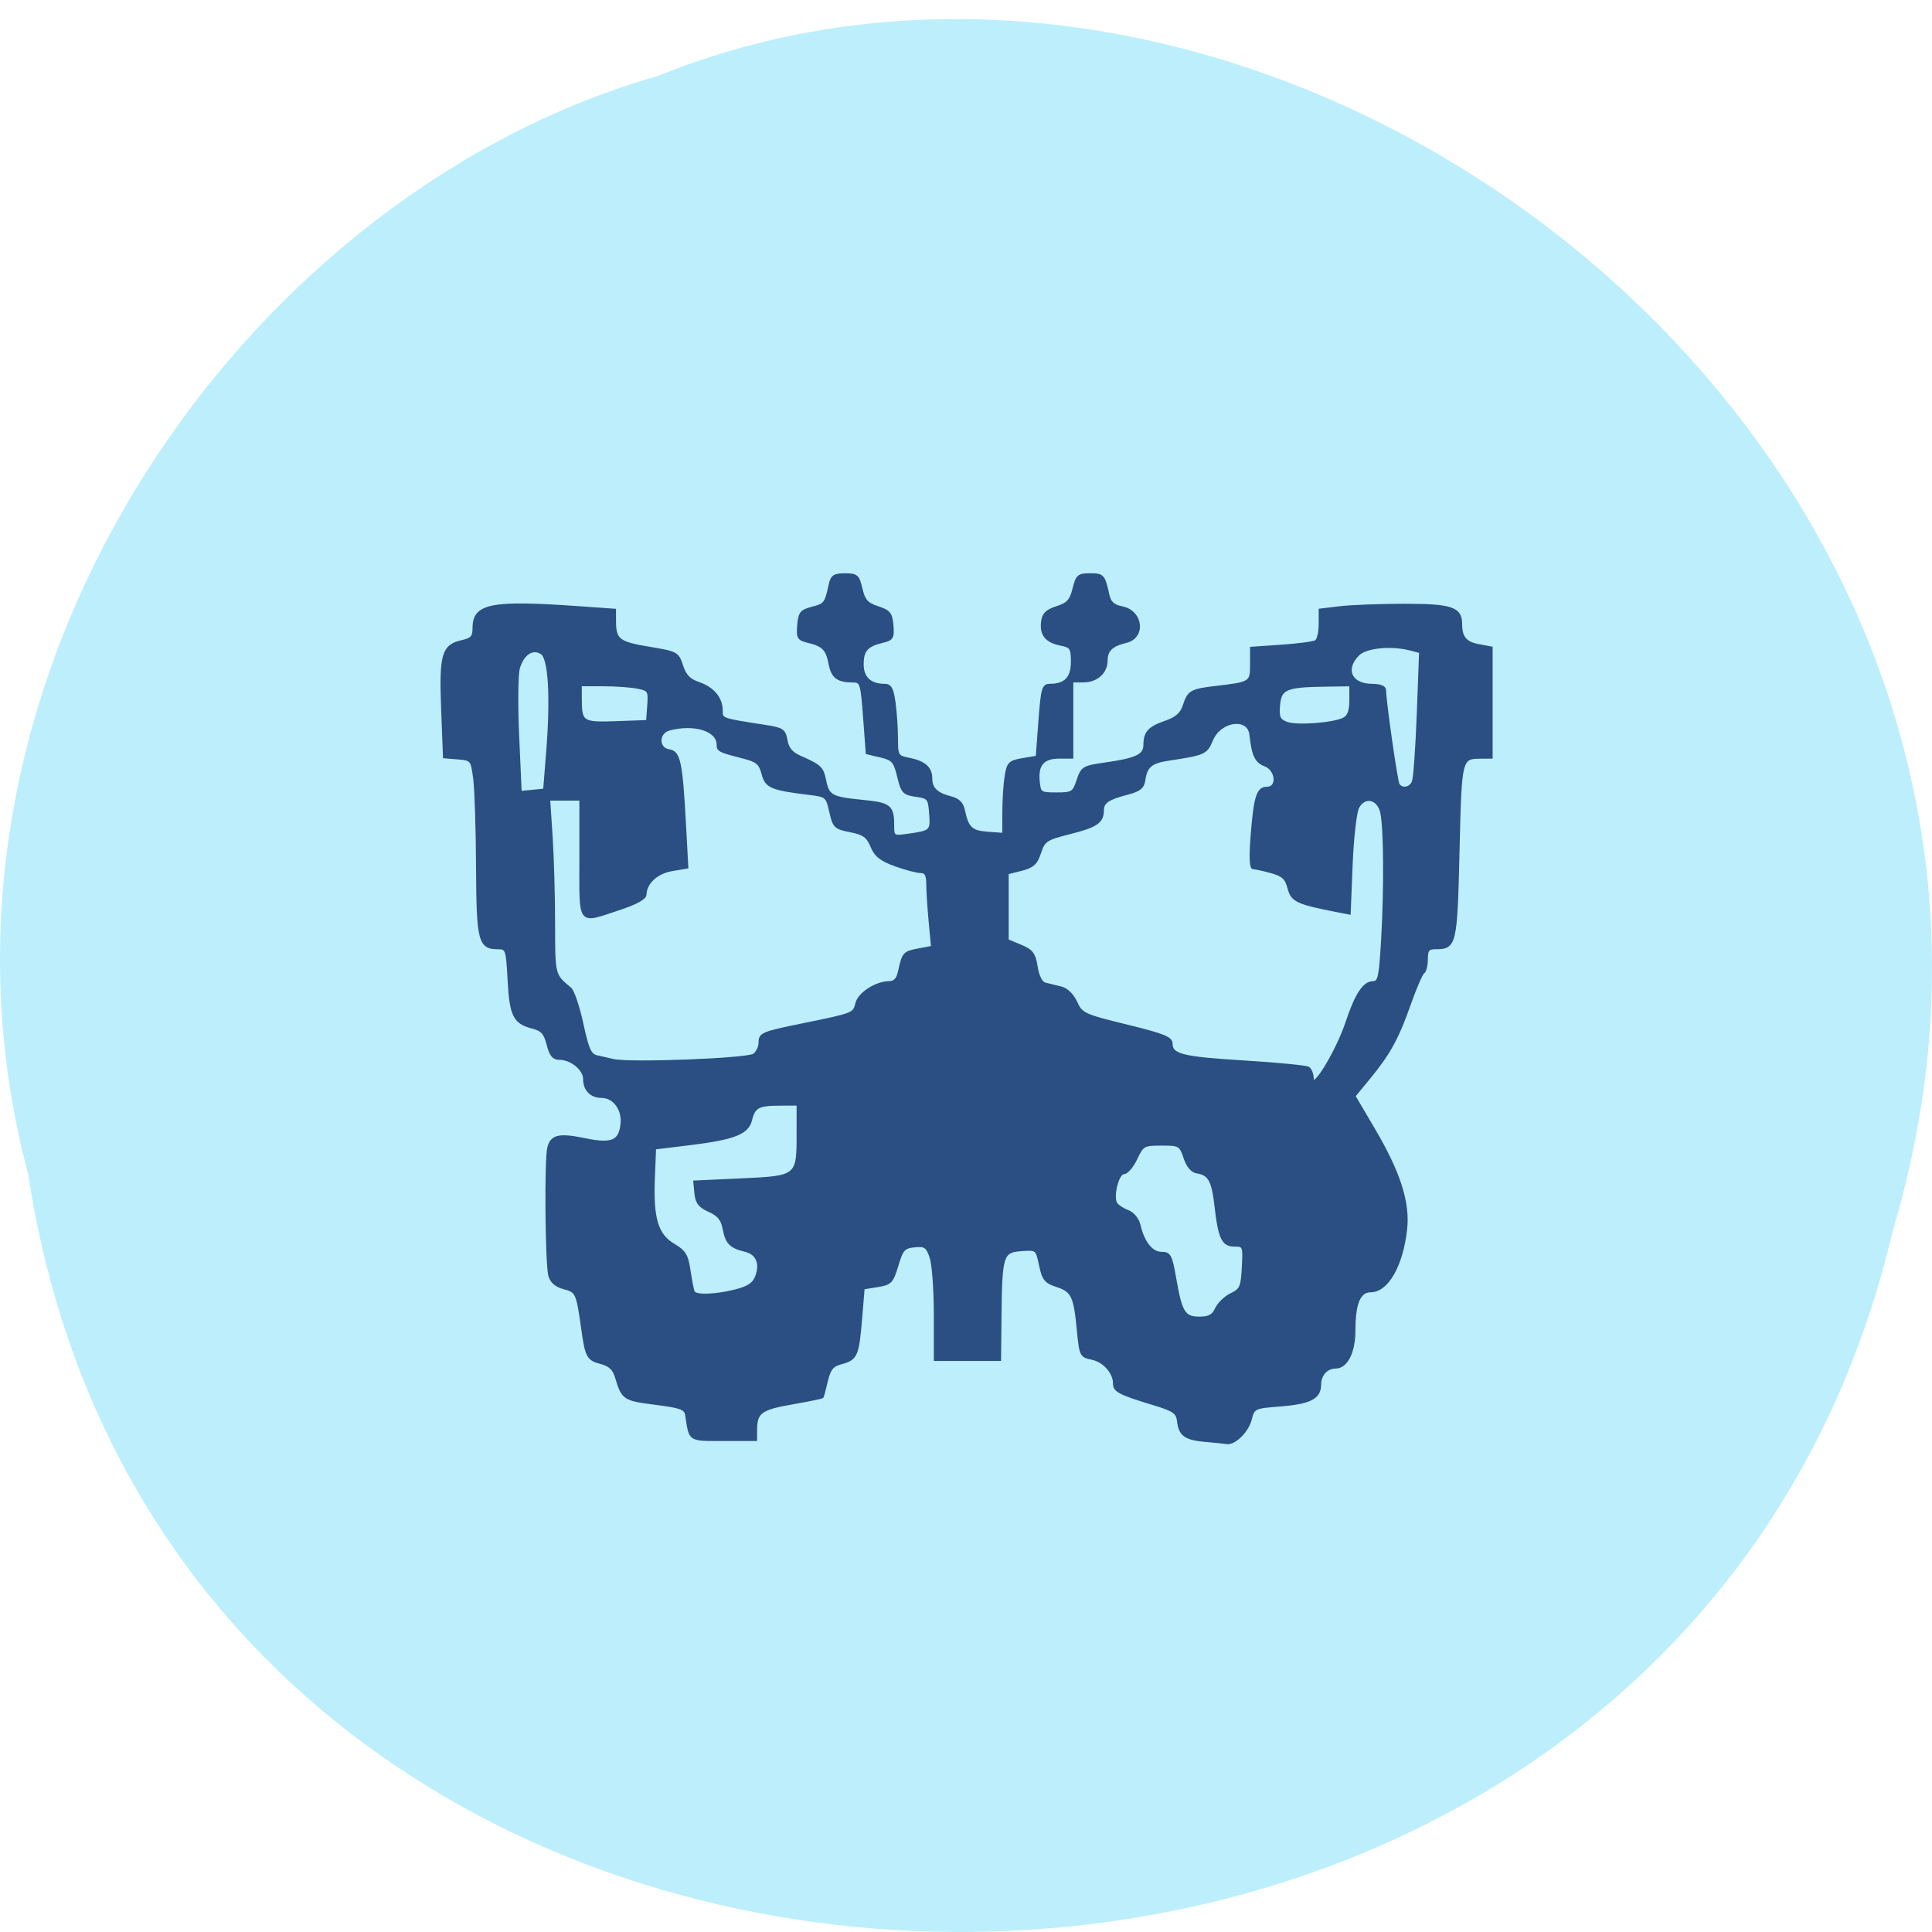 <svg xmlns="http://www.w3.org/2000/svg" viewBox="0 0 256 256"><path d="m 3.74 155.61 c 19.829 130.57 217.21 134.49 247.04 7.561 30.702 -102.76 -80.47 -186.77 -163.63 -153.1 -55.684 15.911 -100.67 81.02 -83.41 145.54 z" fill="#bceffb" color="#000"/><path d="m 159.77 190.91 c -2.694 -0.237 -3.433 -0.758 -3.642 -2.566 -0.136 -1.173 -0.557 -1.474 -3.187 -2.277 -4.641 -1.416 -5.303 -1.758 -5.303 -2.74 0 -1.47 -1.367 -2.998 -2.97 -3.318 -1.433 -0.287 -1.503 -0.431 -1.816 -3.729 -0.43 -4.547 -0.758 -5.232 -2.814 -5.898 -1.5 -0.485 -1.804 -0.863 -2.199 -2.735 -0.457 -2.167 -0.463 -2.171 -2.525 -2.02 -2.534 0.186 -2.684 0.666 -2.77 8.864 l -0.06 5.682 h -4.293 h -4.293 v -5.986 c 0 -3.292 -0.254 -6.714 -0.564 -7.604 -0.493 -1.414 -0.763 -1.599 -2.147 -1.464 -1.409 0.137 -1.662 0.418 -2.305 2.562 -0.663 2.209 -0.878 2.433 -2.597 2.707 l -1.874 0.3 l -0.345 4.142 c -0.4 4.798 -0.602 5.25 -2.586 5.776 -1.181 0.313 -1.565 0.783 -1.944 2.378 -0.259 1.093 -0.512 2.05 -0.561 2.127 -0.049 0.077 -1.851 0.447 -4.01 0.821 -4.121 0.717 -4.791 1.199 -4.803 3.458 l -0.008 1.389 h -4.284 c -4.653 0 -4.4 0.169 -4.921 -3.283 -0.13 -0.86 -0.745 -1.085 -4.135 -1.515 -4.142 -0.525 -4.318 -0.644 -5.164 -3.504 -0.32 -1.083 -0.873 -1.596 -2.047 -1.9 -1.703 -0.441 -1.918 -0.836 -2.42 -4.445 -0.67 -4.813 -0.763 -5.02 -2.432 -5.453 -1.063 -0.276 -1.7 -0.818 -1.931 -1.646 -0.428 -1.533 -0.54 -15.479 -0.136 -16.983 0.418 -1.559 1.407 -1.779 4.829 -1.072 3.586 0.741 4.637 0.289 4.873 -2.092 0.189 -1.915 -1.043 -3.564 -2.664 -3.564 -1.398 0 -2.296 -0.917 -2.296 -2.345 0 -1.29 -1.73 -2.706 -3.306 -2.706 -0.802 0 -1.175 -0.455 -1.529 -1.865 -0.377 -1.502 -0.775 -1.944 -2.046 -2.271 -2.398 -0.617 -2.878 -1.578 -3.124 -6.255 -0.212 -4.04 -0.282 -4.256 -1.387 -4.256 -2.524 0 -2.747 -0.86 -2.795 -10.769 -0.024 -5.05 -0.195 -10.318 -0.379 -11.707 -0.327 -2.467 -0.377 -2.529 -2.169 -2.679 l -1.834 -0.153 l -0.244 -6.413 c -0.274 -7.2 0.071 -8.372 2.632 -8.934 1.269 -0.279 1.532 -0.584 1.532 -1.776 0 -3.088 2.317 -3.532 14.06 -2.698 l 4.623 0.328 l 0.008 1.566 c 0.012 2.407 0.532 2.802 4.574 3.47 3.639 0.602 3.769 0.673 4.315 2.363 0.416 1.287 0.992 1.887 2.203 2.294 1.906 0.642 3.042 1.992 3.042 3.613 0 1.206 -0.099 1.17 5.805 2.084 2.285 0.354 2.547 0.531 2.782 1.889 0.182 1.051 0.712 1.697 1.771 2.162 2.735 1.199 3 1.448 3.344 3.123 0.433 2.119 0.849 2.348 5 2.758 3.654 0.36 4.02 0.666 4.02 3.326 0 1.377 0.086 1.43 1.894 1.178 3.163 -0.441 3.228 -0.5 3.06 -2.825 -0.147 -2.035 -0.251 -2.165 -1.923 -2.404 -1.613 -0.23 -1.816 -0.451 -2.313 -2.516 -0.487 -2.022 -0.739 -2.309 -2.355 -2.691 l -1.809 -0.428 l -0.357 -4.758 c -0.339 -4.525 -0.414 -4.758 -1.518 -4.758 -1.998 0 -2.721 -0.546 -3.051 -2.304 -0.363 -1.935 -0.885 -2.467 -2.895 -2.947 -1.275 -0.305 -1.403 -0.526 -1.263 -2.187 0.136 -1.617 0.364 -1.901 1.821 -2.276 1.691 -0.435 1.804 -0.582 2.343 -3.039 0.259 -1.181 0.56 -1.389 2.01 -1.389 1.558 0 1.747 0.167 2.154 1.894 0.366 1.555 0.759 1.996 2.197 2.462 1.515 0.492 1.772 0.812 1.906 2.382 0.139 1.624 0.007 1.849 -1.263 2.153 -2.108 0.504 -2.681 1.15 -2.681 3.02 0 1.77 1.032 2.734 2.929 2.734 0.777 0 1.04 0.476 1.296 2.343 0.177 1.289 0.321 3.42 0.321 4.735 0 2.28 0.075 2.407 1.593 2.71 2.078 0.416 2.952 1.181 2.952 2.586 0 1.344 0.752 2.062 2.659 2.541 0.961 0.241 1.477 0.761 1.669 1.682 0.491 2.355 1.01 2.843 3.174 3 l 2.095 0.155 l 0.006 -2.933 c 0.003 -1.613 0.144 -3.77 0.313 -4.793 0.278 -1.68 0.491 -1.891 2.21 -2.181 l 1.902 -0.321 l 0.357 -4.764 c 0.321 -4.284 0.457 -4.764 1.353 -4.764 2.044 0 2.95 -0.94 2.95 -3.061 0 -1.832 -0.137 -2.043 -1.504 -2.316 -1.918 -0.384 -2.652 -1.281 -2.447 -2.99 0.125 -1.045 0.569 -1.487 1.931 -1.925 1.45 -0.466 1.852 -0.909 2.236 -2.462 0.425 -1.719 0.624 -1.894 2.162 -1.894 1.713 0 1.837 0.139 2.392 2.667 0.232 1.059 0.688 1.48 1.853 1.713 2.647 0.529 3.033 3.934 0.515 4.534 -1.875 0.447 -2.591 1.132 -2.591 2.476 0 1.594 -1.291 2.752 -3.067 2.752 h -1.479 v 5.05 v 5.05 h -1.706 c -2.118 0 -2.956 0.953 -2.748 3.124 0.155 1.619 0.235 1.674 2.389 1.674 2.097 0 2.262 -0.104 2.818 -1.768 0.56 -1.675 0.748 -1.79 3.581 -2.19 4.157 -0.588 5.261 -1.105 5.271 -2.471 0.011 -1.689 0.575 -2.315 2.766 -3.073 1.437 -0.497 2.098 -1.079 2.451 -2.155 0.62 -1.893 0.927 -2.068 4.323 -2.466 4.525 -0.53 4.594 -0.575 4.594 -3.01 v -2.167 l 4.01 -0.275 c 2.204 -0.151 4.25 -0.424 4.546 -0.607 0.296 -0.183 0.538 -1.196 0.538 -2.252 v -1.92 l 2.652 -0.319 c 1.458 -0.175 5.306 -0.32 8.55 -0.323 6.233 -0.005 7.486 0.417 7.486 2.516 0 1.765 0.607 2.504 2.322 2.826 l 1.719 0.322 v 7.267 v 7.267 l -1.389 0.008 c -2.706 0.015 -2.703 0.005 -2.998 12.419 -0.295 12.444 -0.386 12.828 -3.033 12.828 -0.954 0 -1.166 0.27 -1.166 1.485 0 0.817 -0.196 1.606 -0.435 1.754 -0.239 0.148 -1.057 2.036 -1.818 4.197 -1.597 4.533 -2.697 6.536 -5.397 9.822 l -1.938 2.359 l 2.601 4.419 c 3.373 5.731 4.641 9.692 4.241 13.251 -0.538 4.795 -2.467 8.17 -4.668 8.17 -1.502 0 -2.182 1.629 -2.182 5.224 0 2.866 -1.012 4.878 -2.453 4.878 -1.2 0 -2.093 0.986 -2.093 2.312 0 1.721 -1.309 2.405 -5.189 2.709 -3.532 0.277 -3.596 0.308 -4.01 1.901 -0.408 1.583 -2.132 3.267 -3.165 3.091 -0.285 -0.048 -1.537 -0.178 -2.782 -0.287 z m 1.394 -17.513 c 0.306 -0.671 1.195 -1.526 1.975 -1.898 1.279 -0.611 1.434 -0.964 1.57 -3.577 0.147 -2.818 0.115 -2.9 -1.149 -2.9 -1.54 0 -1.989 -0.956 -2.48 -5.27 -0.376 -3.302 -0.867 -4.188 -2.451 -4.422 -0.693 -0.103 -1.261 -0.765 -1.65 -1.924 -0.57 -1.699 -0.688 -1.768 -3.069 -1.768 -2.366 0 -2.516 0.084 -3.368 1.894 -0.491 1.042 -1.221 1.894 -1.623 1.894 -0.81 0 -1.603 3.112 -1.03 4.04 0.193 0.313 0.891 0.774 1.551 1.025 0.71 0.27 1.333 1.031 1.526 1.863 0.531 2.288 1.645 3.68 2.944 3.68 1.084 0 1.256 0.324 1.787 3.373 0.79 4.535 1.211 5.213 3.241 5.213 1.275 0 1.8 -0.288 2.225 -1.221 z m -63.713 -2.385 c 1.685 -0.424 2.408 -0.905 2.762 -1.834 0.673 -1.77 0.112 -3.089 -1.475 -3.468 -1.936 -0.462 -2.471 -1.01 -2.824 -2.892 -0.233 -1.244 -0.723 -1.842 -1.947 -2.381 -1.265 -0.557 -1.67 -1.074 -1.788 -2.286 l -0.153 -1.566 l 6.189 -0.285 c 7.468 -0.344 7.501 -0.371 7.501 -6.02 v -3.944 l -2.399 0.008 c -2.84 0.009 -3.399 0.312 -3.83 2.075 -0.425 1.738 -2.218 2.443 -8.04 3.157 l -4.675 0.574 l -0.159 4.04 c -0.208 5.289 0.448 7.45 2.654 8.751 1.464 0.864 1.778 1.386 2.078 3.455 0.195 1.341 0.452 2.608 0.572 2.817 0.319 0.554 2.914 0.462 5.53 -0.196 z m 80.989 -35.516 c 1.245 -3.741 2.285 -5.326 3.495 -5.326 0.796 0 0.944 -0.68 1.232 -5.682 0.39 -6.768 0.338 -14.687 -0.11 -16.794 -0.412 -1.939 -2.24 -2.352 -3.122 -0.705 -0.331 0.618 -0.719 4.03 -0.863 7.58 l -0.262 6.456 l -1.57 -0.305 c -5.366 -1.042 -6.04 -1.36 -6.474 -3.03 -0.336 -1.305 -0.784 -1.722 -2.302 -2.144 -1.037 -0.288 -2.118 -0.525 -2.404 -0.526 -0.339 -0.002 -0.406 -1.453 -0.193 -4.194 0.409 -5.259 0.771 -6.415 2.01 -6.415 1.533 0 1.315 -2.421 -0.272 -3.03 -1.196 -0.455 -1.583 -1.281 -1.893 -4.04 -0.276 -2.453 -4.04 -1.933 -5.142 0.711 -0.737 1.763 -0.962 1.865 -5.703 2.579 -2.348 0.354 -3 0.906 -3.264 2.743 -0.136 0.969 -0.618 1.356 -2.196 1.768 -2.583 0.674 -3.28 1.139 -3.29 2.198 -0.014 1.577 -0.804 2.132 -4.283 3.01 -3.224 0.814 -3.501 0.995 -4.046 2.642 -0.473 1.43 -0.939 1.857 -2.438 2.236 l -1.853 0.468 v 4.45 v 4.45 l 1.757 0.734 c 1.483 0.62 1.808 1.052 2.083 2.77 0.201 1.258 0.64 2.12 1.147 2.256 0.452 0.121 1.39 0.351 2.084 0.512 0.778 0.18 1.553 0.925 2.02 1.941 0.723 1.572 1.033 1.716 6.692 3.099 4.904 1.199 5.935 1.613 5.935 2.381 0 1.529 1.447 1.886 9.715 2.394 4.337 0.267 8.131 0.636 8.43 0.821 0.299 0.185 0.549 0.834 0.557 1.443 0.02 1.677 3.266 -3.672 4.525 -7.457 z m -78.52 4.265 c 0.413 -0.343 0.751 -1.036 0.751 -1.541 0 -1.25 0.22 -1.344 5.89 -2.506 6.589 -1.35 6.589 -1.35 6.946 -2.774 0.329 -1.311 2.594 -2.769 4.301 -2.769 0.708 0 1.12 -0.43 1.33 -1.389 0.541 -2.469 0.646 -2.591 2.533 -2.945 l 1.861 -0.349 l -0.316 -3.341 c -0.174 -1.837 -0.317 -4.079 -0.319 -4.982 -0.003 -1.226 -0.227 -1.641 -0.887 -1.639 -0.486 0.001 -1.999 -0.396 -3.361 -0.884 -1.914 -0.685 -2.63 -1.252 -3.151 -2.497 -0.552 -1.32 -1.061 -1.686 -2.826 -2.03 -2.01 -0.392 -2.183 -0.557 -2.625 -2.539 -0.457 -2.049 -0.549 -2.129 -2.778 -2.4 -5.072 -0.615 -5.754 -0.906 -6.201 -2.642 -0.352 -1.369 -0.754 -1.711 -2.554 -2.172 -3.227 -0.826 -3.399 -0.912 -3.399 -1.708 0 -1.923 -3.122 -2.895 -6.44 -2.01 -1.571 0.421 -1.58 2.578 -0.012 2.803 1.347 0.193 1.629 1.529 2.078 9.842 l 0.305 5.64 l -2.01 0.339 c -2.01 0.339 -3.507 1.726 -3.53 3.266 -0.007 0.502 -1.216 1.168 -3.463 1.908 -5.493 1.808 -5.112 2.307 -5.112 -6.692 v -7.829 h -2.096 h -2.096 l 0.326 4.924 c 0.179 2.708 0.327 7.92 0.329 11.581 0.003 6.829 -0.018 6.748 2.172 8.562 0.379 0.314 1.088 2.417 1.575 4.673 0.742 3.433 1.065 4.14 1.98 4.334 0.602 0.127 1.548 0.344 2.104 0.481 2.116 0.522 17.932 -0.088 18.695 -0.721 z m -27.403 -39.895 c 0.599 -7.5 0.304 -12.659 -0.762 -13.329 -1.196 -0.752 -2.475 0.095 -3.03 2 -0.235 0.812 -0.277 4.841 -0.094 8.954 l 0.333 7.477 l 1.583 -0.154 l 1.583 -0.154 l 0.383 -4.798 z m 114.74 3.689 c 0.181 -0.471 0.467 -4.527 0.635 -9.01 l 0.307 -8.156 l -1.213 -0.324 c -2.596 -0.695 -5.978 -0.371 -7.02 0.672 -1.949 1.949 -0.982 4.04 1.869 4.04 1.04 0 1.667 0.25 1.667 0.663 0 1.456 1.519 12.07 1.79 12.504 0.471 0.762 1.612 0.537 1.966 -0.387 z m -9.186 -8.322 c 0.617 -0.317 0.884 -1.059 0.884 -2.456 v -2 l -3.409 0.05 c -5.164 0.076 -5.905 0.396 -6.092 2.626 -0.131 1.569 0.035 1.955 1.01 2.341 1.293 0.512 6.226 0.15 7.607 -0.559 z m -92.15 -1.739 c 0.144 -1.974 0.072 -2.094 -1.452 -2.399 -0.882 -0.176 -2.939 -0.321 -4.571 -0.321 h -2.967 v 1.726 c 0 3.251 0.189 3.379 4.733 3.217 l 4.105 -0.146 l 0.152 -2.078 z" fill="#2b4e83" stroke="#2b4e83" stroke-width="0.322"/></svg>